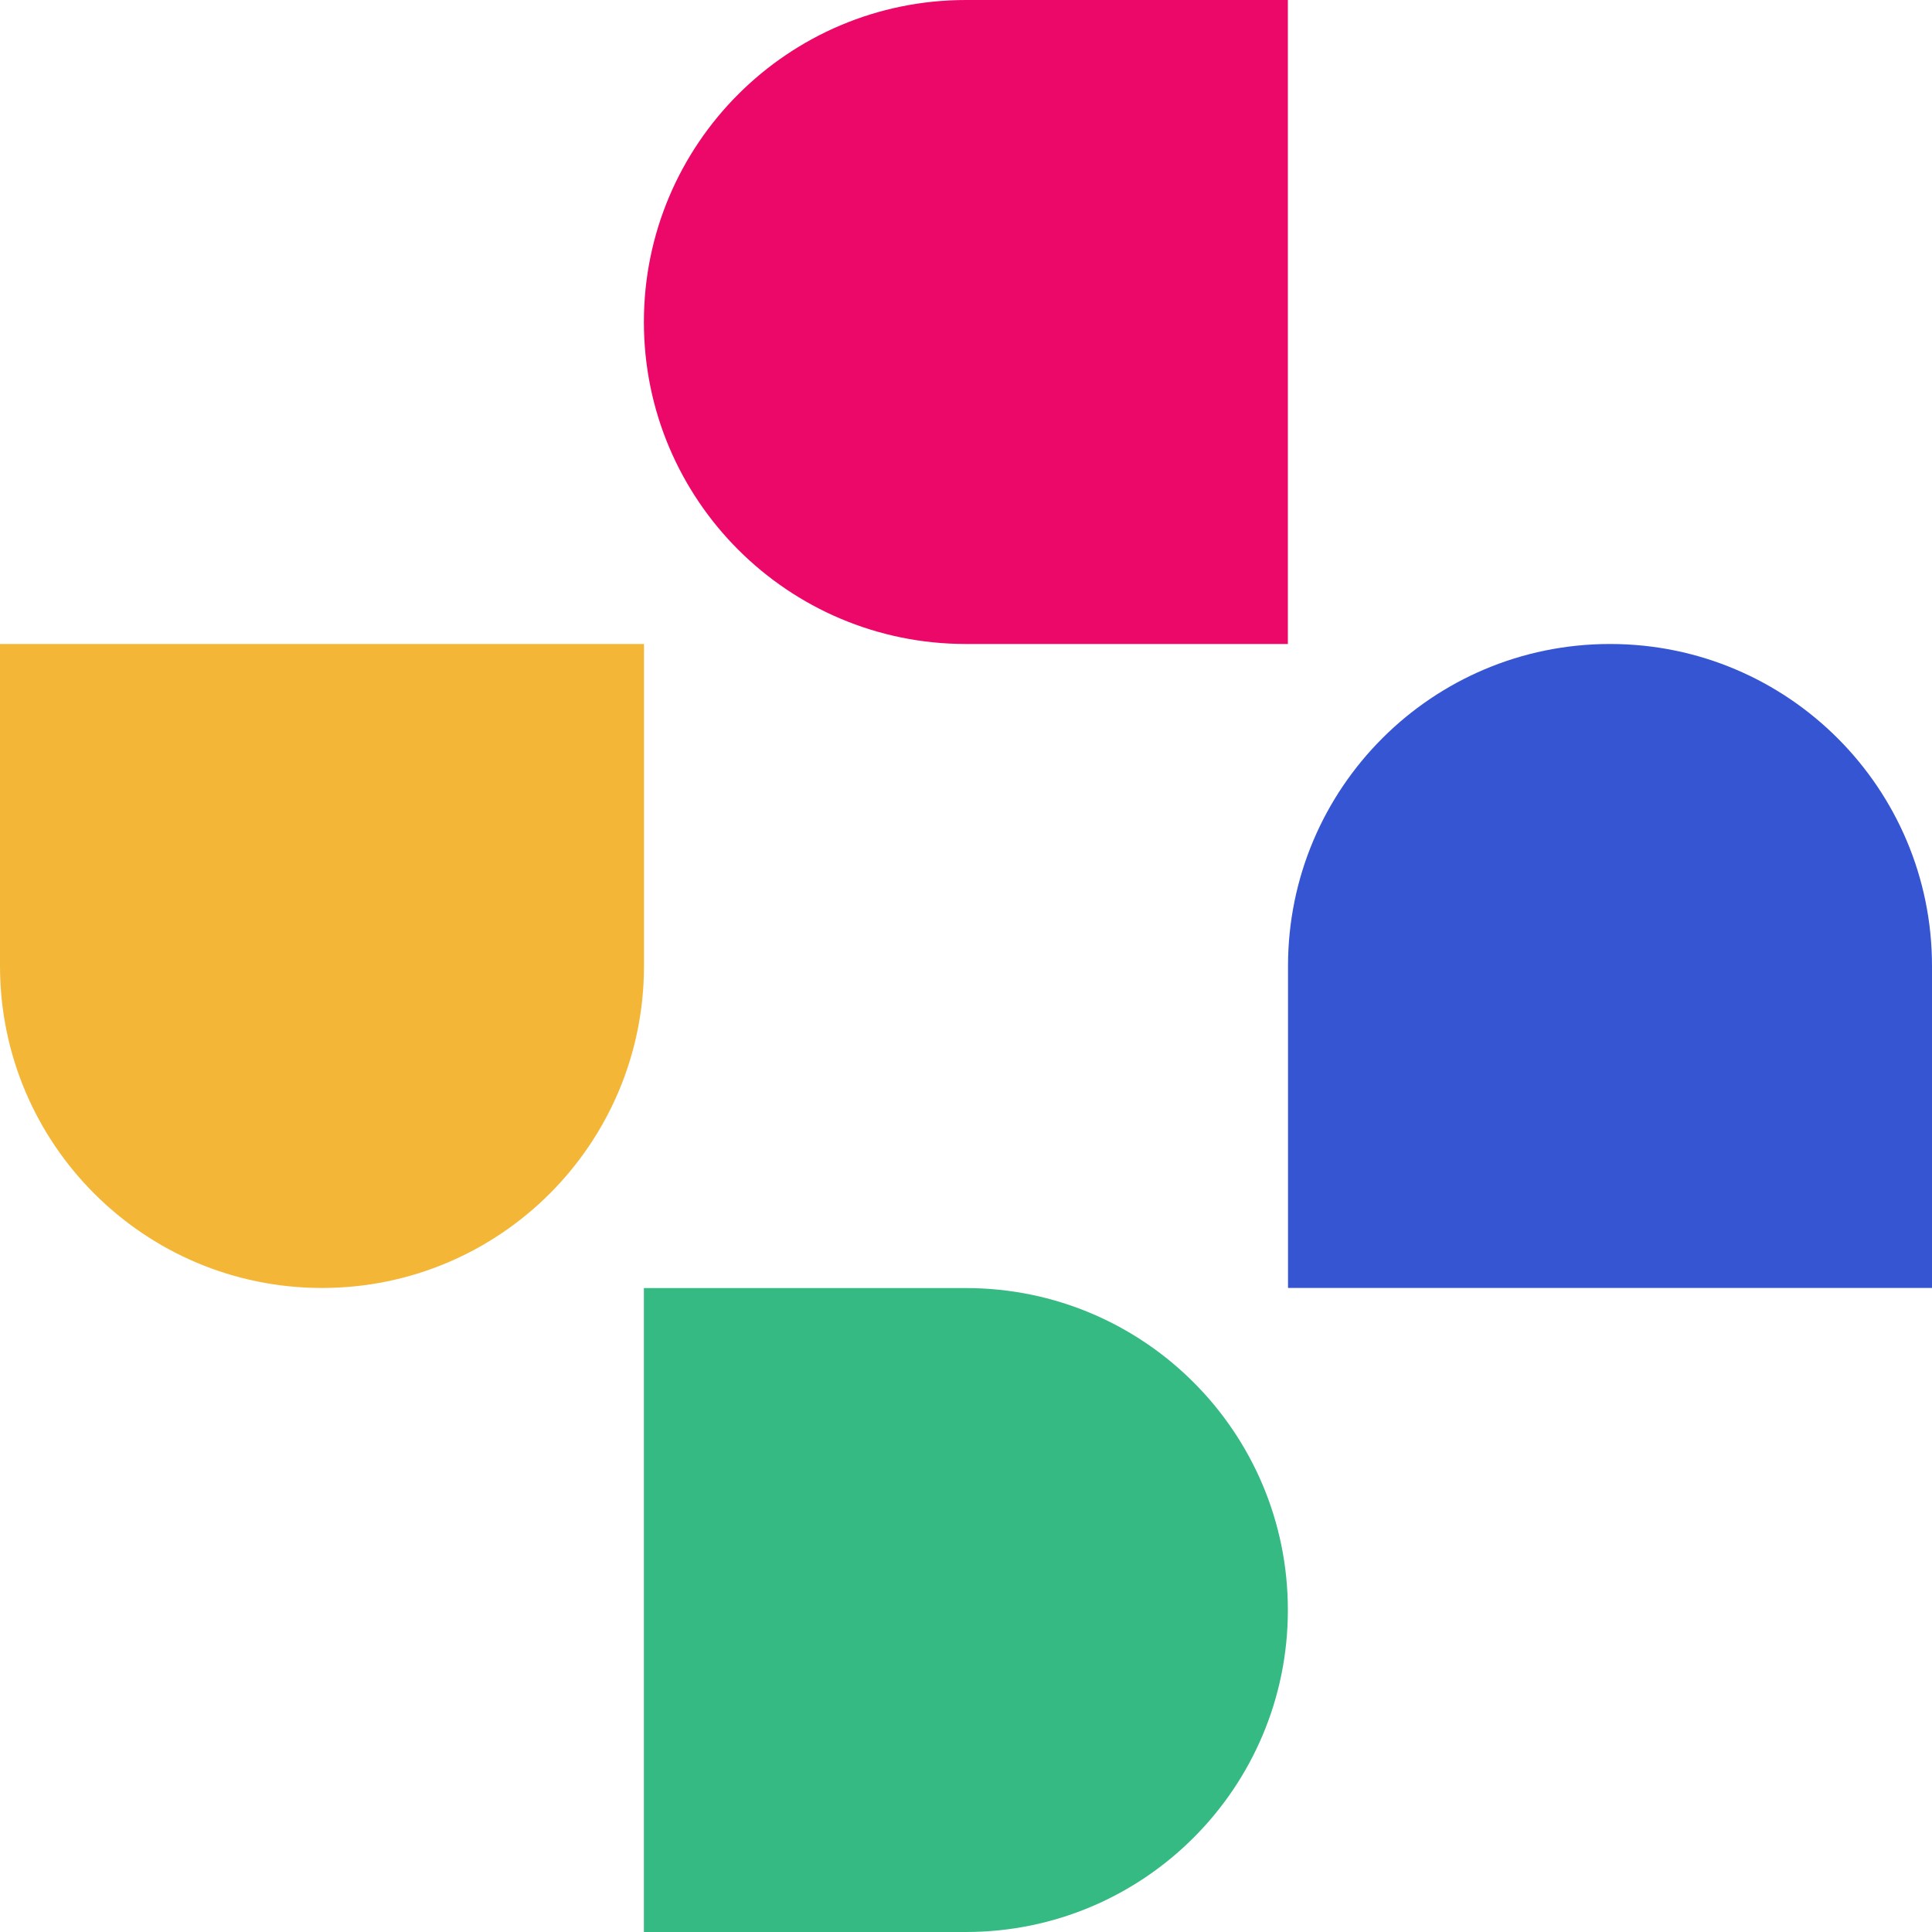 <svg xmlns="http://www.w3.org/2000/svg" version="1.1" xmlns:xlink="http://www.w3.org/1999/xlink" xmlns:svgjs="http://svgjs.com/svgjs" width="40" height="40"><svg width="40" height="40" viewBox="0 0 40 40" fill="none" xmlns="http://www.w3.org/2000/svg">
<path d="M13.333 13.333V19.999C13.333 23.682 10.349 26.666 6.667 26.666C2.984 26.666 6.10352e-05 23.68 6.10352e-05 19.999V13.333H13.333Z" fill="#F3B637"></path>
<path d="M26.664 0V13.333H19.998C16.315 13.333 13.331 10.349 13.331 6.666C13.331 2.984 16.317 0 19.998 0H26.664Z" fill="#EC0869"></path>
<path d="M26.664 33.334C26.664 37.017 23.678 40 19.998 40H13.331V26.668H19.998C23.68 26.668 26.664 29.651 26.664 33.334Z" fill="#35BA83"></path>
<path d="M40 19.999V26.666H26.667V19.999C26.667 16.317 29.651 13.333 33.334 13.333C37.016 13.333 40 16.319 40 19.999Z" fill="#3655D2"></path>
</svg><style>@media (prefers-color-scheme: light) { :root { filter: none; } }
</style></svg>